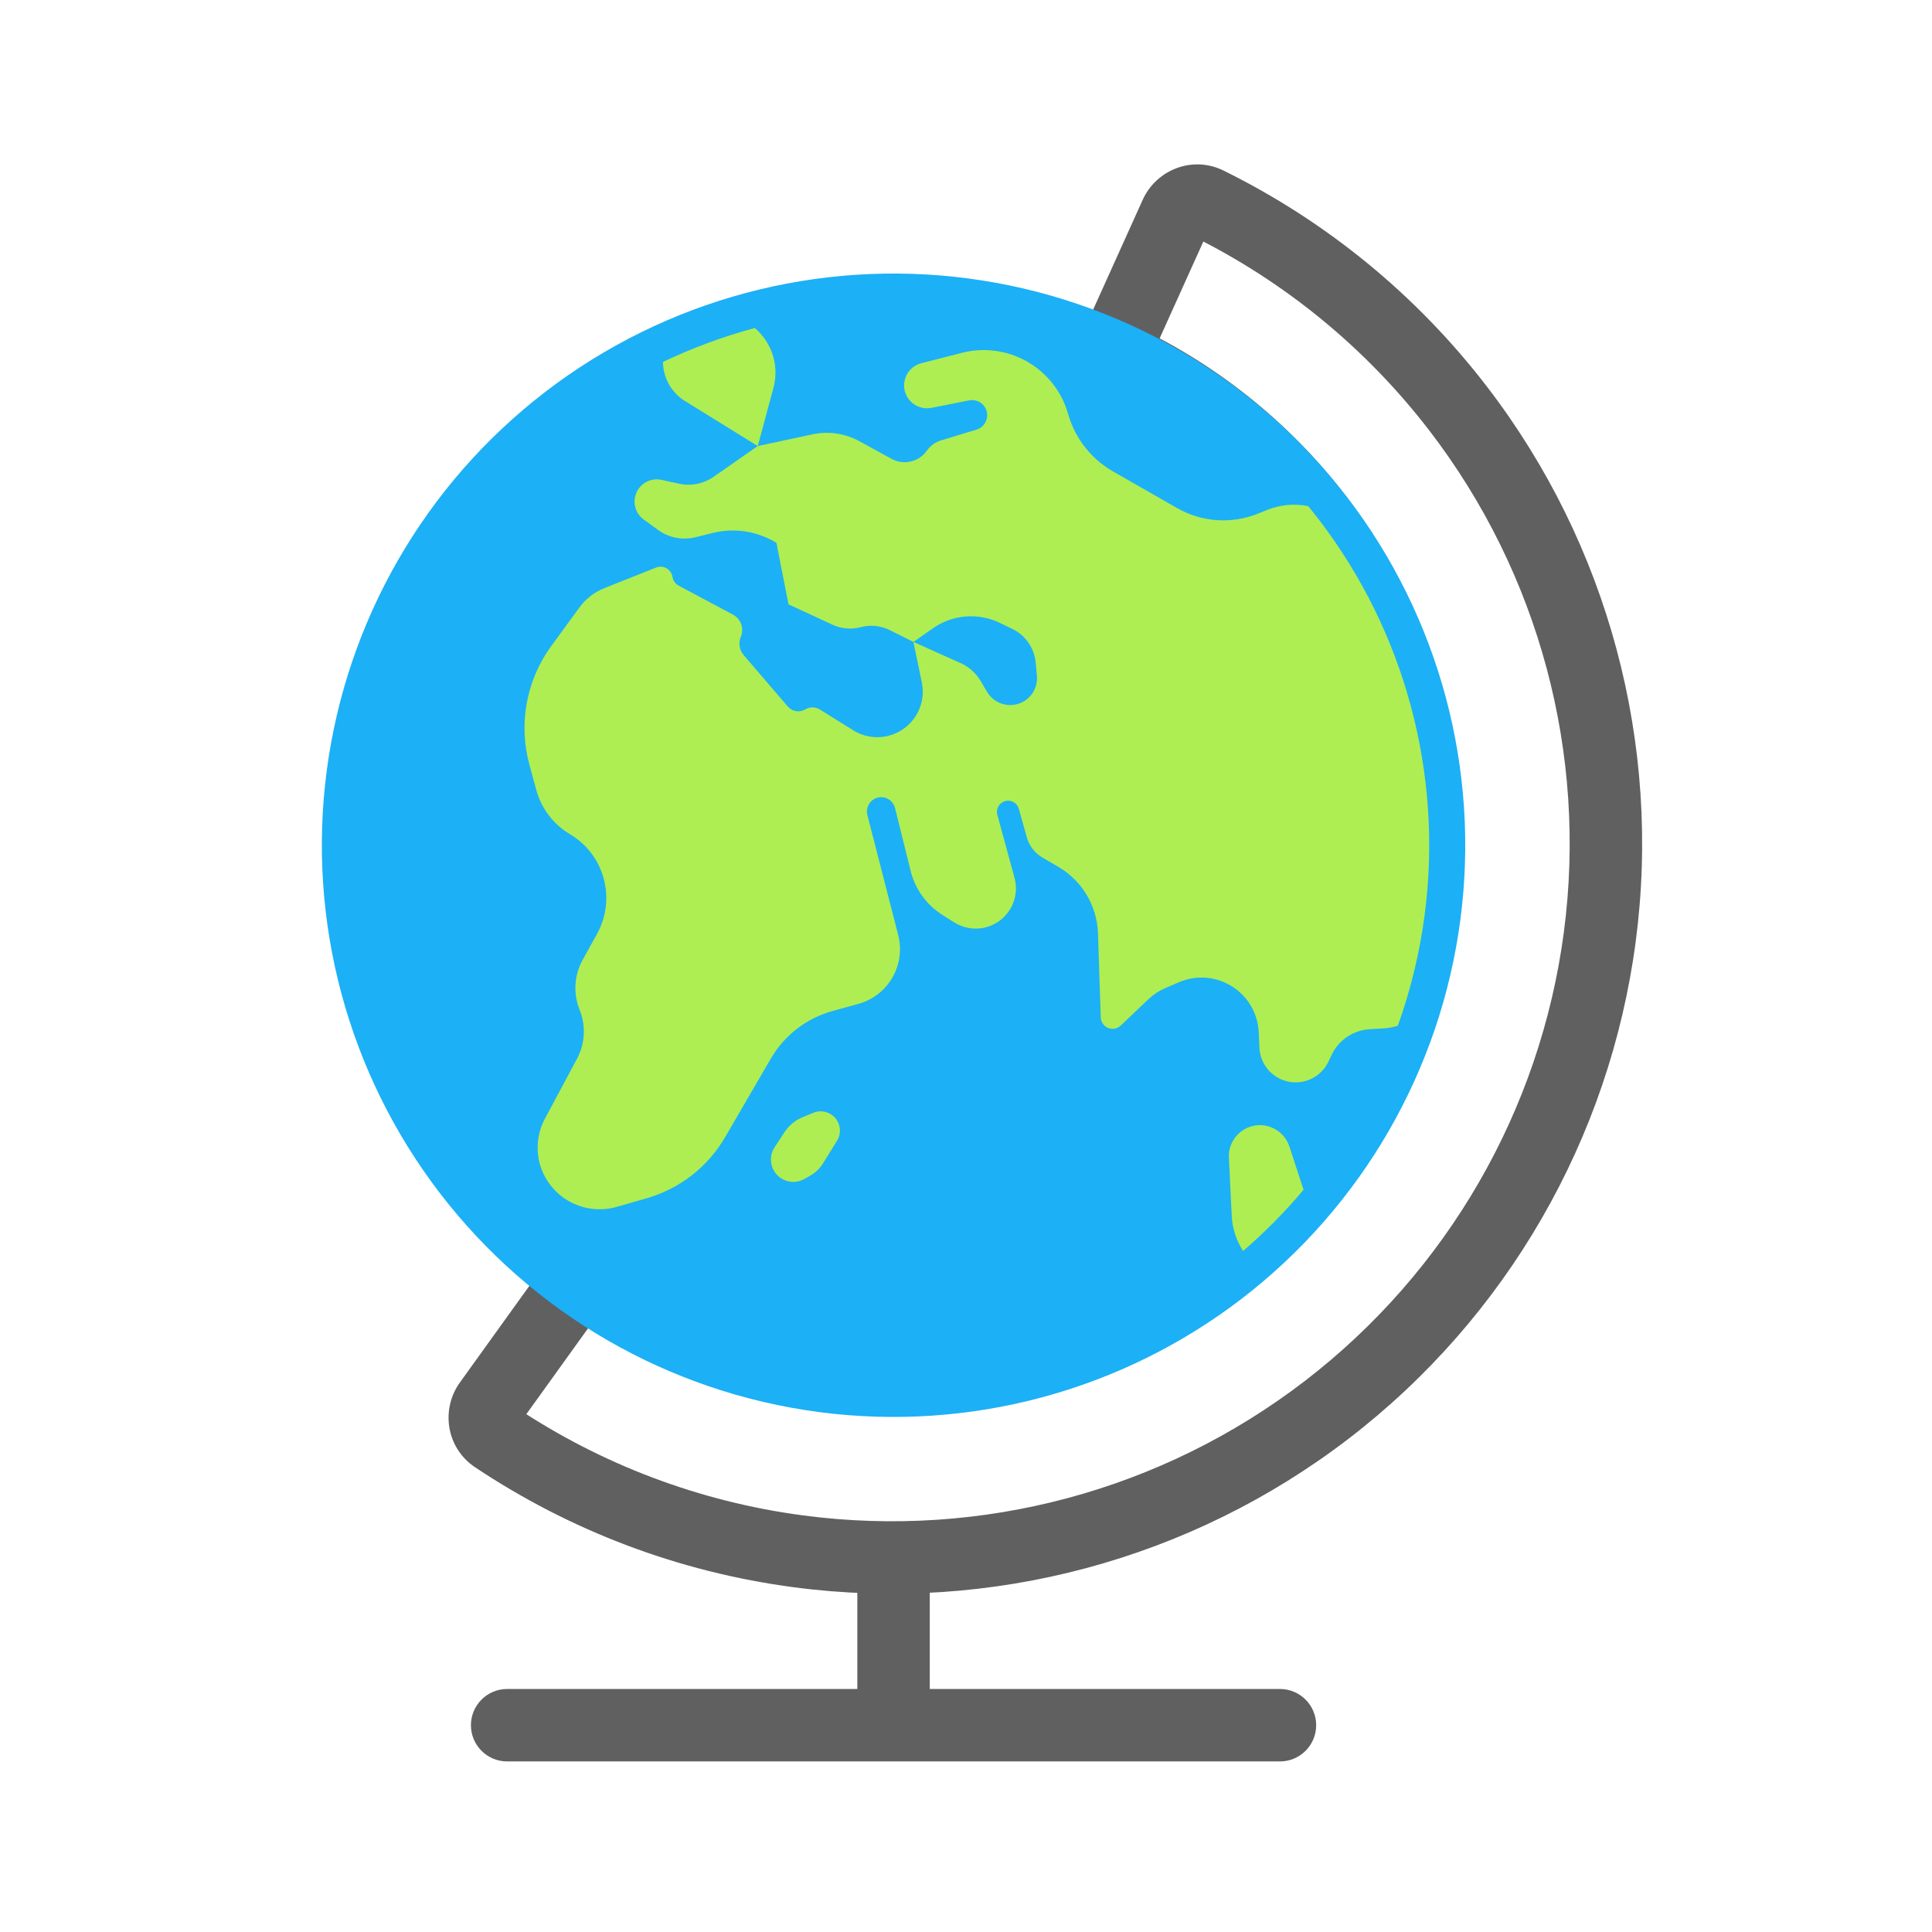 <svg viewBox="0 0 80 80" fill="none">
  <g clip-path="url(#clip0)">
    <path d="M38.5 65C38.5 64.172 37.828 63.5 37 63.5C36.172 63.5 35.5 64.172 35.5 65H38.5ZM53 72.937C53.828 72.937 54.5 72.266 54.5 71.437C54.5 70.609 53.828 69.937 53 69.937V72.937ZM21 69.937C20.172 69.937 19.5 70.609 19.5 71.437C19.5 72.266 20.172 72.937 21 72.937L21 69.937ZM38.5 71.437V65H35.5V71.437H38.5ZM37 72.937L53 72.937V69.937L37 69.937V72.937ZM37 69.937L21 69.937L21 72.937L37 72.937V69.937Z" fill="#606060" class="fill-grey" />
    <path d="M20.261 58.122L19.043 57.246L19.043 57.246L20.261 58.122ZM20.499 59.504L21.333 58.257L21.333 58.257L20.499 59.504ZM23.991 52.934L24.866 51.716L23.648 50.84L22.773 52.058L23.991 52.934ZM34.039 56.913L34.235 55.426L34.235 55.426L34.039 56.913ZM50.431 52.521L49.518 51.331L50.431 52.521ZM58.916 37.824L57.429 37.628L57.429 37.628L58.916 37.824ZM54.524 21.432L53.334 22.345L54.524 21.432ZM46.054 14.719L44.686 14.102L44.069 15.47L45.437 16.087L46.054 14.719ZM48.683 8.892L50.05 9.509L48.683 8.892ZM49.999 8.408L49.336 9.753L49.999 8.408ZM60.388 16.93L61.578 16.017L61.578 16.017L60.388 16.93ZM66.244 38.787L64.757 38.591L64.757 38.591L66.244 38.787ZM54.931 58.383L54.018 57.193L54.931 58.383ZM33.074 64.239L33.27 62.752L33.074 64.239ZM19.043 57.246C18.245 58.356 18.473 59.953 19.665 60.751L21.333 58.257C21.607 58.44 21.632 58.784 21.479 58.997L19.043 57.246ZM22.773 52.058L19.043 57.246L21.479 58.997L25.209 53.809L22.773 52.058ZM34.235 55.426C30.823 54.977 27.61 53.689 24.866 51.716L23.115 54.152C26.258 56.411 29.936 57.886 33.843 58.4L34.235 55.426ZM49.518 51.331C45.168 54.669 39.671 56.142 34.235 55.426L33.843 58.4C40.068 59.22 46.363 57.533 51.344 53.711L49.518 51.331ZM57.429 37.628C56.714 43.064 53.868 47.993 49.518 51.331L51.344 53.711C56.325 49.889 59.584 44.245 60.404 38.02L57.429 37.628ZM53.334 22.345C56.672 26.695 58.145 32.192 57.429 37.628L60.404 38.02C61.223 31.795 59.536 25.5 55.714 20.519L53.334 22.345ZM45.437 16.087C48.517 17.477 51.239 19.615 53.334 22.345L55.714 20.519C53.315 17.392 50.198 14.944 46.671 13.352L45.437 16.087ZM47.316 8.275L44.686 14.102L47.421 15.336L50.05 9.509L47.316 8.275ZM50.662 7.062C49.376 6.428 47.878 7.03 47.316 8.275L50.05 9.509C49.943 9.749 49.632 9.899 49.336 9.753L50.662 7.062ZM61.578 16.017C58.647 12.198 54.9 9.15 50.662 7.062L49.336 9.753C53.165 11.64 56.55 14.393 59.198 17.844L61.578 16.017ZM67.732 38.983C68.807 30.814 66.593 22.553 61.578 16.017L59.198 17.844C63.729 23.749 65.729 31.212 64.757 38.591L67.732 38.983ZM55.844 59.573C62.38 54.557 66.656 47.151 67.732 38.983L64.757 38.591C63.786 45.97 59.922 52.662 54.018 57.193L55.844 59.573ZM32.879 65.726C41.047 66.802 49.308 64.588 55.844 59.573L54.018 57.193C48.113 61.724 40.65 63.724 33.27 62.752L32.879 65.726ZM19.665 60.751C23.593 63.377 28.106 65.098 32.879 65.726L33.27 62.752C28.958 62.184 24.881 60.629 21.333 58.257L19.665 60.751Z" fill="#606060" class="fill-grey" />
    <path d="M39.894 13.017C45.724 13.784 51.011 16.836 54.591 21.502C58.171 26.167 59.751 32.064 58.983 37.894C58.216 43.724 55.163 49.011 50.498 52.591C45.833 56.171 39.936 57.751 34.106 56.983C28.275 56.216 22.989 53.164 19.409 48.498C15.829 43.833 14.249 37.936 15.017 32.106C15.784 26.276 18.836 20.989 23.502 17.409C28.167 13.829 34.064 12.249 39.894 13.017Z" fill="#1CB0F6" stroke="#1CB0F6" stroke-width="3" class="fill-blue stroke-blue" />
    <path fill-rule="evenodd" clip-rule="evenodd" d="M28.8 22.246C28.264 22.379 27.696 22.268 27.249 21.944L26.654 21.512C26.317 21.267 26.187 20.826 26.337 20.438C26.5 20.015 26.947 19.774 27.39 19.87L28.127 20.031C28.616 20.137 29.127 20.035 29.538 19.75L31.377 18.47L33.641 17.985C34.304 17.843 34.995 17.945 35.589 18.271L36.917 19C37.419 19.275 38.047 19.13 38.377 18.662C38.522 18.457 38.73 18.306 38.97 18.234L40.434 17.79C40.733 17.7 40.92 17.401 40.87 17.092C40.813 16.744 40.479 16.511 40.132 16.579L38.568 16.888C37.893 17.021 37.306 16.414 37.461 15.744C37.541 15.4 37.807 15.128 38.149 15.04L39.834 14.609C40.828 14.354 41.883 14.533 42.738 15.099C43.444 15.567 43.964 16.266 44.209 17.077L44.247 17.204C44.542 18.184 45.201 19.013 46.089 19.521L48.745 21.04C49.764 21.623 50.993 21.708 52.082 21.271L52.479 21.112C53.022 20.894 53.61 20.844 54.17 20.957C54.315 21.134 54.458 21.315 54.599 21.498C58.179 26.163 59.758 32.06 58.991 37.89C58.784 39.464 58.41 40.999 57.883 42.471C57.701 42.532 57.511 42.569 57.317 42.581L56.705 42.619C56.027 42.662 55.427 43.071 55.139 43.685L55.013 43.953C54.704 44.612 53.968 44.955 53.265 44.769C52.631 44.6 52.179 44.039 52.15 43.383L52.121 42.746C52.046 41.088 50.335 40.017 48.811 40.675L48.231 40.925C47.981 41.033 47.753 41.184 47.557 41.371L46.408 42.466C46.23 42.636 45.953 42.647 45.761 42.492C45.651 42.402 45.584 42.269 45.58 42.127L45.465 38.646C45.427 37.51 44.809 36.472 43.828 35.897L43.167 35.511C42.851 35.326 42.618 35.025 42.519 34.672L42.188 33.493C42.107 33.203 41.775 33.068 41.513 33.217C41.331 33.322 41.242 33.537 41.297 33.74L42.009 36.347C42.253 37.241 41.722 38.161 40.826 38.397C40.379 38.515 39.902 38.441 39.511 38.194L39.018 37.881C38.364 37.467 37.895 36.816 37.708 36.065L37.062 33.459C36.993 33.182 36.736 32.993 36.452 33.011C36.082 33.034 35.824 33.389 35.916 33.748L37.193 38.718C37.294 39.112 37.291 39.526 37.185 39.919C36.967 40.723 36.34 41.352 35.537 41.572L34.48 41.862C33.401 42.158 32.482 42.866 31.919 43.833L30.027 47.086C29.311 48.316 28.148 49.223 26.779 49.617L25.536 49.974C24.848 50.172 24.102 50.07 23.49 49.698C22.816 49.289 22.363 48.586 22.277 47.803C22.22 47.293 22.32 46.778 22.562 46.326L23.89 43.845C24.227 43.217 24.267 42.472 24 41.812C23.729 41.14 23.775 40.382 24.125 39.749L24.721 38.672C25.525 37.219 25.029 35.391 23.602 34.543C22.916 34.136 22.415 33.478 22.206 32.708L21.92 31.658C21.461 29.969 21.795 28.163 22.827 26.75L23.995 25.152C24.255 24.795 24.611 24.519 25.021 24.356L27.166 23.501C27.464 23.382 27.796 23.571 27.846 23.888C27.87 24.043 27.966 24.178 28.105 24.252L30.35 25.45C30.681 25.626 30.822 26.026 30.675 26.37C30.568 26.623 30.613 26.915 30.792 27.124L32.62 29.254C32.802 29.466 33.109 29.516 33.349 29.372C33.533 29.262 33.764 29.264 33.946 29.378L35.331 30.24C35.768 30.512 36.297 30.594 36.796 30.466C37.77 30.215 38.376 29.243 38.171 28.258L37.822 26.581L39.775 27.457C40.121 27.612 40.411 27.871 40.605 28.197L40.875 28.652C41.12 29.065 41.603 29.273 42.072 29.168C42.617 29.047 42.987 28.539 42.936 27.983L42.886 27.441C42.831 26.836 42.462 26.304 41.915 26.04L41.398 25.791C40.506 25.361 39.451 25.445 38.638 26.012L37.822 26.581L36.852 26.096C36.476 25.907 36.044 25.862 35.637 25.97C35.248 26.073 34.836 26.036 34.471 25.867L33.843 25.577L32.65 25.025L32.151 22.477L32.125 22.462C31.341 21.991 30.402 21.849 29.514 22.069L28.8 22.246ZM53.978 49.267L53.392 47.477C53.267 47.093 52.968 46.791 52.587 46.66C51.727 46.365 50.842 47.031 50.886 47.939L51.003 50.347C51.029 50.869 51.193 51.369 51.474 51.8C52.38 51.02 53.216 50.172 53.978 49.267ZM27.451 14.988C27.459 15.625 27.782 16.246 28.367 16.608L31.377 18.47L32.025 16.069C32.286 15.101 31.931 14.162 31.255 13.582C29.95 13.933 28.676 14.403 27.451 14.988ZM32.074 47.507C31.783 47.952 31.925 48.55 32.386 48.816C32.67 48.98 33.019 48.981 33.305 48.819L33.561 48.674C33.77 48.555 33.947 48.386 34.074 48.181L34.659 47.238C34.904 46.844 34.763 46.324 34.351 46.109C34.142 45.999 33.895 45.988 33.676 46.078L33.231 46.262C32.926 46.388 32.667 46.602 32.486 46.878L32.074 47.507Z" fill="#AEEE52" class="fill-green" />
  </g>
  <defs>
    <clipPath id="clip0">
      <rect width="80" height="80" fill="white" class="fill-white" />
    </clipPath>
  </defs>
</svg>